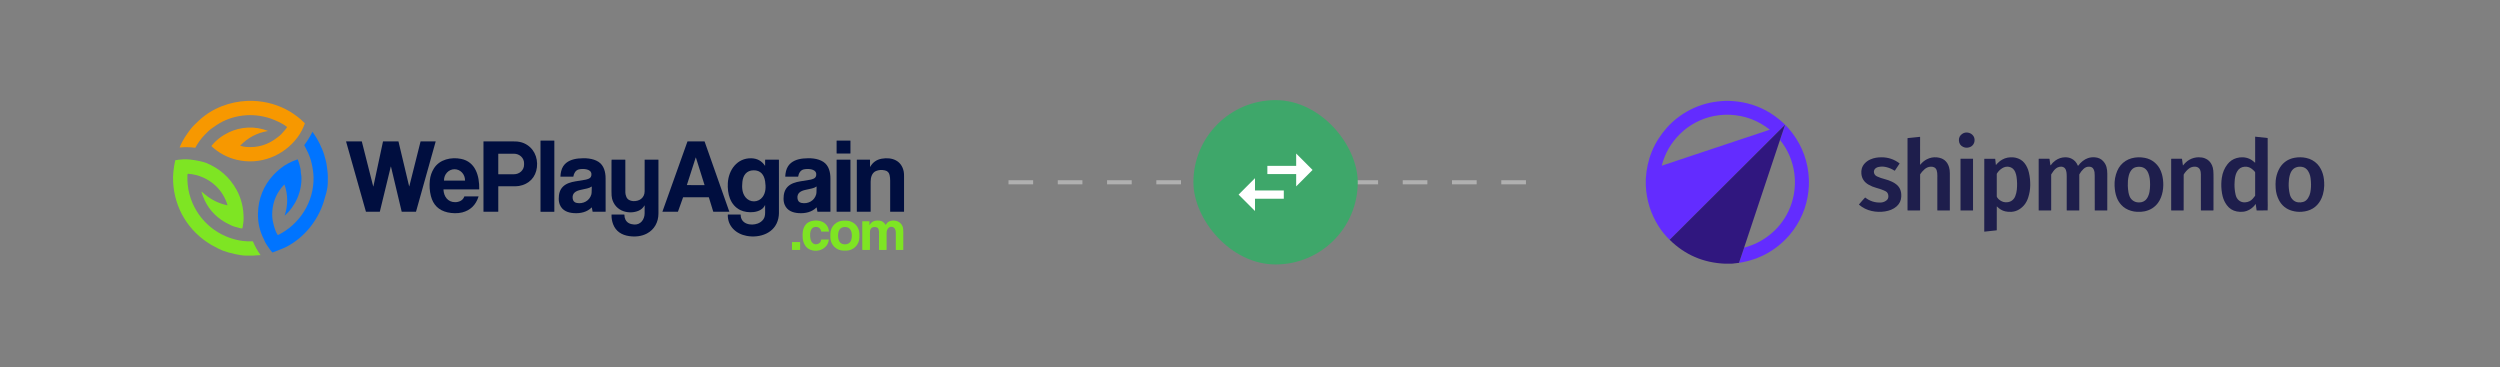 <svg width="347" height="51" viewBox="0 0 347 51" fill="none" xmlns="http://www.w3.org/2000/svg">
<rect x="0" y="0" width="347" height="51" fill="#808080" stroke="none"/>
<g clip-path="url(#clip0_7596_32142)">
<path d="M35.108 14C36.974 14.068 38.701 14.571 40.289 15.508C40.431 15.591 40.586 15.694 40.754 15.815C41.1 16.063 41.468 16.312 41.765 16.593C41.941 16.758 42.115 16.923 42.287 17.086C42.296 17.095 42.302 17.106 42.305 17.118C42.308 17.13 42.307 17.143 42.303 17.154C42.048 17.87 41.71 18.509 41.287 19.073C39.345 21.664 36.064 22.938 32.887 22.186C31.548 21.869 30.376 21.244 29.371 20.31C29.361 20.3 29.355 20.288 29.354 20.274C29.353 20.26 29.358 20.247 29.366 20.236C30.005 19.438 30.817 18.825 31.765 18.369C33.428 17.569 35.435 17.473 37.174 18.166C37.176 18.167 37.178 18.169 37.179 18.171C37.18 18.173 37.181 18.175 37.18 18.177C37.18 18.18 37.179 18.182 37.178 18.184C37.176 18.185 37.174 18.186 37.172 18.187C35.68 18.436 34.411 19.105 33.364 20.195C33.361 20.198 33.358 20.203 33.357 20.207C33.356 20.212 33.356 20.217 33.357 20.222C33.358 20.227 33.361 20.231 33.364 20.235C33.368 20.238 33.372 20.241 33.377 20.242C33.633 20.321 33.884 20.372 34.129 20.394C35.773 20.54 37.242 20.086 38.511 19.07C38.692 18.925 38.886 18.801 39.041 18.625C39.417 18.2 39.608 17.984 39.613 17.977C39.709 17.861 39.785 17.753 39.842 17.654C39.845 17.648 39.847 17.64 39.845 17.633C39.844 17.626 39.84 17.62 39.834 17.616C39.472 17.333 39.073 17.094 38.638 16.899C38.363 16.775 37.917 16.569 37.544 16.445C36.278 16.023 34.995 15.888 33.696 16.041C32.424 16.19 31.142 16.633 30.061 17.36C29.691 17.608 29.428 17.79 29.273 17.905C29.077 18.05 28.789 18.321 28.407 18.718C27.895 19.251 27.466 19.84 27.123 20.484C27.118 20.492 27.112 20.499 27.104 20.503C27.095 20.508 27.086 20.509 27.077 20.508C26.393 20.419 25.688 20.406 24.961 20.47C24.957 20.47 24.953 20.47 24.95 20.468C24.946 20.466 24.943 20.464 24.941 20.461C24.939 20.458 24.937 20.454 24.937 20.45C24.936 20.447 24.937 20.443 24.938 20.439C25.132 19.956 25.374 19.493 25.663 19.048C25.928 18.642 26.177 18.285 26.411 17.978C26.757 17.525 27.21 17.099 27.65 16.694C29.479 15.009 31.884 14.1 34.375 14H35.108Z" fill="#F79800"/>
<path d="M39.527 29.919C39.525 29.92 39.523 29.921 39.521 29.921C39.519 29.922 39.517 29.921 39.516 29.92C39.514 29.919 39.513 29.917 39.512 29.915C39.512 29.914 39.511 29.912 39.512 29.91C39.975 28.533 39.989 27.024 39.493 25.648C39.491 25.643 39.488 25.638 39.483 25.634C39.479 25.63 39.473 25.627 39.467 25.626C39.461 25.624 39.455 25.625 39.449 25.627C39.443 25.628 39.438 25.632 39.434 25.636C38.449 26.662 37.903 27.889 37.798 29.318C37.76 29.836 37.786 30.309 37.876 30.739C37.976 31.213 38.094 31.635 38.232 32.003C38.311 32.216 38.416 32.417 38.546 32.607C38.551 32.615 38.56 32.621 38.569 32.623C38.578 32.626 38.589 32.625 38.597 32.62C41.63 31.119 43.588 27.985 43.52 24.616C43.509 24.054 43.421 23.405 43.255 22.667C43.108 22.011 42.859 21.388 42.581 20.844C42.365 20.421 42.251 20.197 42.24 20.174C42.236 20.167 42.235 20.159 42.235 20.151C42.236 20.142 42.239 20.134 42.244 20.128C42.67 19.549 43.045 18.941 43.368 18.305C43.368 18.304 43.369 18.303 43.37 18.302C43.372 18.301 43.373 18.301 43.374 18.301C43.376 18.301 43.377 18.301 43.379 18.302C43.38 18.302 43.382 18.303 43.383 18.305C43.767 18.843 44.089 19.374 44.348 19.898C44.384 19.971 44.502 20.233 44.703 20.686C44.813 20.932 44.911 21.202 44.999 21.495C45.166 22.052 45.318 22.604 45.379 23.165C45.404 23.399 45.426 23.578 45.444 23.702C45.518 24.204 45.508 24.736 45.502 25.238C45.496 25.724 45.428 26.225 45.297 26.741C45.215 27.069 45.094 27.486 44.935 27.993C44.114 30.613 42.252 32.943 39.801 34.237C39.629 34.328 39.381 34.438 39.057 34.567C38.505 34.786 38.105 34.943 37.857 35.036C37.844 35.042 37.829 35.043 37.814 35.039C37.8 35.035 37.787 35.027 37.777 35.016C37.543 34.746 37.322 34.446 37.112 34.116C36.971 33.893 36.812 33.675 36.724 33.437C36.694 33.357 36.652 33.262 36.596 33.151C36.04 32.056 35.777 30.878 35.807 29.617C35.856 27.562 36.57 25.785 37.947 24.287C38.205 24.005 38.532 23.705 38.927 23.386C39.641 22.81 40.443 22.408 41.303 22.122C41.309 22.12 41.316 22.12 41.322 22.123C41.327 22.125 41.332 22.13 41.334 22.136C41.49 22.546 41.614 22.966 41.705 23.398C41.733 23.531 41.752 23.735 41.763 24.01C41.763 24.028 41.766 24.046 41.77 24.064C41.809 24.224 41.83 24.362 41.835 24.478C41.928 26.545 41.06 28.549 39.527 29.919Z" fill="#0074FF"/>
<path d="M76.92 19.518H75.045C75.032 19.518 75.022 19.529 75.022 19.541V29.371C75.022 29.384 75.032 29.394 75.045 29.394H76.92C76.933 29.394 76.943 29.384 76.943 29.371V19.541C76.943 19.529 76.933 19.518 76.92 19.518Z" fill="#000E3F"/>
<path d="M118.015 19.516H116.148C116.133 19.516 116.121 19.528 116.121 19.543V21.281C116.121 21.296 116.133 21.309 116.148 21.309H118.015C118.03 21.309 118.043 21.296 118.043 21.281V19.543C118.043 19.528 118.03 19.516 118.015 19.516Z" fill="#000E3F"/>
<path d="M52.706 29.392H50.806C50.803 29.392 50.799 29.391 50.797 29.389C50.794 29.387 50.792 29.384 50.791 29.381L48.037 19.649C48.036 19.646 48.036 19.644 48.036 19.642C48.037 19.639 48.038 19.637 48.039 19.635C48.041 19.633 48.043 19.632 48.045 19.631C48.047 19.63 48.049 19.629 48.052 19.629H50.207C50.21 19.629 50.213 19.63 50.216 19.632C50.219 19.634 50.221 19.637 50.221 19.641L51.799 25.863C51.8 25.866 51.802 25.869 51.804 25.872C51.807 25.874 51.811 25.875 51.814 25.875C51.818 25.875 51.822 25.874 51.824 25.871C51.827 25.869 51.829 25.866 51.829 25.862L53.16 19.641C53.16 19.638 53.162 19.634 53.165 19.632C53.167 19.63 53.171 19.629 53.174 19.629H55.294C55.297 19.629 55.301 19.63 55.304 19.632C55.306 19.634 55.308 19.637 55.309 19.641L56.785 25.846C56.786 25.849 56.788 25.852 56.791 25.855C56.794 25.857 56.797 25.858 56.8 25.858C56.804 25.858 56.807 25.857 56.81 25.855C56.812 25.852 56.814 25.849 56.815 25.846L58.373 19.64C58.374 19.637 58.376 19.634 58.379 19.632C58.382 19.63 58.385 19.629 58.388 19.629H60.455C60.458 19.629 60.46 19.629 60.462 19.63C60.464 19.631 60.466 19.633 60.468 19.635C60.469 19.637 60.47 19.639 60.47 19.641C60.471 19.643 60.471 19.646 60.47 19.648L57.743 29.381C57.742 29.384 57.74 29.387 57.738 29.389C57.735 29.391 57.732 29.392 57.728 29.392H55.77C55.767 29.392 55.764 29.391 55.761 29.389C55.758 29.387 55.756 29.384 55.755 29.381L54.269 23.133C54.268 23.129 54.266 23.126 54.263 23.124C54.26 23.122 54.257 23.121 54.254 23.121C54.25 23.121 54.247 23.122 54.244 23.124C54.242 23.126 54.24 23.129 54.239 23.133L52.72 29.381C52.72 29.384 52.718 29.387 52.715 29.389C52.712 29.391 52.709 29.392 52.706 29.392Z" fill="#000E3F"/>
<path d="M67.106 29.368V19.647C67.106 19.642 67.108 19.638 67.111 19.635C67.114 19.632 67.118 19.63 67.123 19.63C68.785 19.628 70.245 19.628 71.501 19.631C71.891 19.632 72.368 19.72 72.734 19.883C74.059 20.47 74.69 21.811 74.524 23.224C74.361 24.612 73.426 25.572 72.051 25.811C71.863 25.843 71.59 25.859 71.231 25.858C70.716 25.857 70.035 25.856 69.189 25.856C69.182 25.856 69.175 25.859 69.169 25.864C69.164 25.87 69.161 25.877 69.161 25.884V29.364C69.161 29.371 69.158 29.379 69.153 29.384C69.147 29.389 69.14 29.392 69.132 29.392H67.131C67.124 29.392 67.118 29.39 67.114 29.385C67.109 29.381 67.106 29.375 67.106 29.368ZM69.16 21.366V24.156C69.16 24.164 69.163 24.171 69.169 24.177C69.174 24.182 69.182 24.185 69.189 24.185H71.347C71.716 24.185 72.07 24.047 72.332 23.801C72.593 23.555 72.74 23.221 72.74 22.873V22.648C72.74 22.3 72.593 21.967 72.332 21.721C72.07 21.475 71.716 21.337 71.347 21.337H69.189C69.182 21.337 69.174 21.34 69.169 21.345C69.163 21.351 69.16 21.358 69.16 21.366Z" fill="#000E3F"/>
<path d="M95.434 19.629H97.783C97.786 19.629 97.79 19.63 97.792 19.632C97.795 19.634 97.797 19.636 97.798 19.64L101.227 29.371C101.228 29.373 101.228 29.376 101.228 29.378C101.228 29.381 101.227 29.384 101.225 29.386C101.223 29.388 101.221 29.39 101.219 29.391C101.217 29.392 101.214 29.392 101.211 29.392H99.014C99.011 29.392 99.008 29.391 99.005 29.389C99.002 29.387 99 29.384 98.999 29.381L98.391 27.396C98.39 27.393 98.388 27.39 98.385 27.388C98.383 27.386 98.379 27.385 98.376 27.385H94.825C94.821 27.385 94.818 27.386 94.815 27.388C94.812 27.39 94.81 27.393 94.809 27.396L94.1 29.381C94.099 29.385 94.097 29.387 94.094 29.389C94.091 29.391 94.088 29.392 94.085 29.392H91.961C91.958 29.392 91.956 29.392 91.953 29.391C91.951 29.389 91.949 29.388 91.947 29.386C91.946 29.383 91.945 29.381 91.945 29.378C91.944 29.376 91.944 29.373 91.945 29.371L95.418 19.64C95.419 19.636 95.422 19.634 95.424 19.632C95.427 19.63 95.43 19.629 95.434 19.629ZM95.341 25.67C95.341 25.673 95.34 25.675 95.341 25.677C95.341 25.68 95.342 25.682 95.344 25.684C95.345 25.686 95.347 25.687 95.349 25.688C95.351 25.689 95.353 25.69 95.356 25.69L97.775 25.698C97.777 25.698 97.78 25.698 97.782 25.697C97.784 25.696 97.786 25.694 97.787 25.692C97.789 25.69 97.79 25.688 97.79 25.686C97.79 25.683 97.79 25.681 97.789 25.679L96.593 21.872C96.592 21.869 96.59 21.866 96.587 21.864C96.585 21.863 96.582 21.861 96.579 21.861C96.575 21.861 96.572 21.863 96.57 21.864C96.567 21.866 96.565 21.869 96.564 21.872L95.341 25.67Z" fill="#000E3F"/>
<path d="M66.4 27.258C66.403 27.258 66.406 27.259 66.409 27.261C66.412 27.262 66.415 27.264 66.416 27.267C66.418 27.269 66.42 27.272 66.42 27.275C66.421 27.278 66.421 27.282 66.42 27.285C66.046 28.458 65.29 29.191 64.153 29.485C63.528 29.647 62.729 29.616 62.122 29.477C60.891 29.196 60.119 28.437 59.806 27.201C59.632 26.517 59.583 25.8 59.658 25.052C59.72 24.432 59.913 23.868 60.237 23.359C61.028 22.116 62.627 21.779 63.985 22.049C66.03 22.455 66.552 24.457 66.518 26.252C66.518 26.261 66.514 26.269 66.508 26.276C66.502 26.282 66.494 26.285 66.485 26.285H61.593C61.587 26.285 61.582 26.286 61.577 26.288C61.572 26.29 61.568 26.294 61.564 26.297C61.56 26.301 61.557 26.306 61.556 26.311C61.554 26.316 61.553 26.322 61.553 26.327C61.606 27.277 62.145 28.055 63.163 28.062C63.692 28.066 64.266 27.825 64.435 27.293C64.439 27.283 64.445 27.274 64.453 27.268C64.462 27.262 64.472 27.258 64.483 27.258H66.4ZM61.645 25.067H64.528C64.533 25.067 64.538 25.066 64.541 25.062C64.544 25.059 64.546 25.054 64.546 25.049V25.023C64.546 24.616 64.393 24.226 64.119 23.938C63.845 23.65 63.474 23.488 63.087 23.488C62.7 23.488 62.328 23.65 62.055 23.938C61.781 24.226 61.627 24.616 61.627 25.023V25.049C61.627 25.054 61.629 25.059 61.633 25.062C61.636 25.066 61.64 25.067 61.645 25.067Z" fill="#000E3F"/>
<path d="M82.149 28.802C82.149 28.799 82.148 28.797 82.146 28.795C82.144 28.793 82.142 28.792 82.14 28.791C82.138 28.791 82.135 28.79 82.133 28.791C82.13 28.791 82.128 28.793 82.126 28.794C81.48 29.438 80.589 29.64 79.675 29.584C78.832 29.534 78.056 29.247 77.709 28.423C77.605 28.176 77.553 27.896 77.554 27.583C77.554 26.952 77.68 26.359 78.141 25.903C78.586 25.462 79.247 25.276 79.87 25.172C80.344 25.091 80.806 25.016 81.256 24.944C81.376 24.925 81.525 24.88 81.704 24.809C81.981 24.699 82.11 24.48 82.091 24.15C82.046 23.385 80.817 23.388 80.319 23.519C79.888 23.633 79.642 24.079 79.585 24.491C79.584 24.5 79.58 24.507 79.573 24.513C79.567 24.519 79.558 24.522 79.55 24.522L77.818 24.522C77.814 24.522 77.81 24.521 77.806 24.52C77.802 24.518 77.799 24.516 77.796 24.513C77.793 24.51 77.791 24.506 77.79 24.503C77.788 24.499 77.787 24.495 77.788 24.491C77.813 23.994 77.914 23.474 78.178 23.069C78.64 22.362 79.473 22.078 80.283 22C81.211 21.909 82.291 21.956 83.076 22.466C83.838 22.963 84.055 23.9 84.057 24.751C84.062 26.073 84.063 27.608 84.061 29.359C84.061 29.367 84.058 29.376 84.052 29.382C84.046 29.388 84.038 29.391 84.029 29.391L82.276 29.392C82.27 29.392 82.264 29.39 82.26 29.386C82.255 29.382 82.252 29.377 82.251 29.371L82.149 28.802ZM82.119 25.894C81.938 26.016 81.734 26.103 81.509 26.154C81.344 26.192 81.039 26.259 80.592 26.356C79.949 26.495 79.407 26.783 79.483 27.52C79.521 27.887 79.71 28.103 80.05 28.169C80.938 28.34 81.822 27.883 82.079 26.989C82.112 26.873 82.128 26.693 82.127 26.448C82.127 26.335 82.131 26.154 82.138 25.905C82.139 25.902 82.138 25.9 82.137 25.898C82.136 25.896 82.134 25.894 82.132 25.893C82.13 25.892 82.128 25.892 82.126 25.892C82.123 25.892 82.121 25.892 82.119 25.894Z" fill="#000E3F"/>
<path d="M106.17 22.994C106.172 22.996 106.175 22.998 106.178 22.999C106.181 23 106.184 23 106.187 22.999C106.19 22.998 106.193 22.997 106.195 22.994C106.197 22.991 106.198 22.988 106.198 22.985V22.194C106.198 22.186 106.201 22.178 106.207 22.172C106.213 22.167 106.221 22.163 106.229 22.163H108.08C108.089 22.163 108.099 22.167 108.105 22.174C108.112 22.181 108.116 22.19 108.116 22.2C108.117 22.472 108.118 24.936 108.117 29.593C108.116 29.815 108.088 30.057 108.032 30.319C107.596 32.352 105.487 33.08 103.647 32.743C102.168 32.472 100.98 31.398 101.02 29.812C101.02 29.804 101.023 29.796 101.029 29.791C101.035 29.785 101.042 29.782 101.05 29.782H102.777C102.781 29.782 102.785 29.783 102.788 29.784C102.792 29.786 102.795 29.788 102.798 29.791C102.8 29.794 102.803 29.797 102.804 29.8C102.805 29.804 102.806 29.808 102.806 29.811C102.802 31.088 104.205 31.387 105.178 31.023C105.494 30.905 105.749 30.716 105.944 30.459C106.143 30.196 106.199 29.869 106.2 29.491C106.202 29.059 106.201 28.724 106.197 28.485C106.197 28.483 106.196 28.481 106.195 28.479C106.194 28.477 106.191 28.475 106.189 28.475C106.187 28.474 106.184 28.475 106.182 28.476C106.18 28.477 106.179 28.479 106.178 28.481C105.649 29.634 103.726 29.634 102.764 29.165C101.332 28.468 100.941 26.868 101.023 25.399C101.124 23.595 102.313 21.929 104.269 21.969C105.089 21.986 105.723 22.328 106.17 22.994ZM104.591 23.638C103.618 23.657 103.141 24.318 103.044 25.23C102.96 26.02 102.995 26.777 103.472 27.378C103.765 27.747 104.2 27.958 104.674 27.949C105.149 27.94 105.575 27.712 105.854 27.332C106.307 26.714 106.313 25.956 106.198 25.169C106.066 24.262 105.564 23.62 104.591 23.638Z" fill="#000E3F"/>
<path d="M113.33 28.795C112.684 29.438 111.792 29.64 110.878 29.584C110.035 29.533 109.26 29.246 108.913 28.422C108.809 28.175 108.757 27.895 108.758 27.582C108.759 26.951 108.885 26.358 109.345 25.902C109.791 25.461 110.452 25.276 111.075 25.171C111.549 25.091 112.011 25.016 112.461 24.944C112.581 24.925 112.731 24.88 112.909 24.809C113.186 24.7 113.315 24.48 113.296 24.151C113.252 23.386 112.022 23.389 111.524 23.52C111.093 23.633 110.848 24.079 110.79 24.491C110.789 24.499 110.785 24.507 110.778 24.513C110.772 24.518 110.764 24.521 110.755 24.521H109.023C109.019 24.521 109.015 24.521 109.011 24.519C109.007 24.517 109.004 24.515 109.001 24.512C108.998 24.509 108.996 24.506 108.995 24.502C108.993 24.498 108.993 24.494 108.993 24.49C109.018 23.993 109.119 23.473 109.384 23.069C109.846 22.362 110.679 22.078 111.489 22C112.417 21.91 113.497 21.956 114.282 22.468C115.044 22.964 115.26 23.901 115.263 24.753C115.267 26.074 115.267 27.61 115.265 29.36C115.265 29.369 115.262 29.377 115.256 29.383C115.249 29.389 115.241 29.392 115.233 29.392H113.479C113.474 29.392 113.468 29.39 113.463 29.387C113.459 29.383 113.456 29.378 113.455 29.372L113.353 28.803C113.352 28.8 113.351 28.798 113.35 28.796C113.348 28.794 113.346 28.793 113.344 28.792C113.341 28.791 113.339 28.791 113.336 28.792C113.334 28.792 113.332 28.793 113.33 28.795ZM113.324 25.892C113.143 26.015 112.939 26.102 112.714 26.153C112.549 26.191 112.244 26.258 111.797 26.355C111.153 26.495 110.612 26.784 110.688 27.521C110.726 27.888 110.915 28.104 111.255 28.169C112.144 28.341 113.028 27.883 113.284 26.988C113.317 26.873 113.334 26.692 113.333 26.448C113.333 26.334 113.337 26.153 113.344 25.903C113.344 25.901 113.343 25.899 113.342 25.897C113.341 25.895 113.339 25.893 113.337 25.892C113.335 25.891 113.333 25.89 113.331 25.89C113.328 25.89 113.326 25.891 113.324 25.892Z" fill="#000E3F"/>
<path d="M120.783 23.152C121.145 22.525 121.68 22.149 122.387 22.026C123.822 21.776 125.146 22.286 125.441 23.834C125.474 24.007 125.487 24.255 125.481 24.578C125.481 24.605 125.48 26.204 125.481 29.376C125.481 29.38 125.479 29.384 125.476 29.388C125.473 29.391 125.469 29.392 125.465 29.392H123.583C123.575 29.392 123.568 29.389 123.563 29.384C123.558 29.379 123.555 29.372 123.555 29.364C123.555 29.129 123.555 27.696 123.555 25.064C123.555 24.797 123.53 24.547 123.479 24.312C123.401 23.951 123.183 23.73 122.825 23.65C122.373 23.549 121.96 23.579 121.585 23.739C121.029 23.976 120.846 24.621 120.846 25.202C120.846 27.104 120.846 28.491 120.846 29.363C120.846 29.37 120.843 29.378 120.838 29.384C120.832 29.389 120.824 29.392 120.816 29.392H118.955C118.947 29.392 118.94 29.389 118.934 29.384C118.929 29.378 118.926 29.371 118.926 29.363V22.193C118.926 22.185 118.929 22.177 118.934 22.172C118.94 22.166 118.947 22.163 118.955 22.163H120.726C120.734 22.163 120.743 22.166 120.749 22.172C120.755 22.178 120.758 22.186 120.758 22.195V23.146C120.758 23.148 120.759 23.151 120.761 23.153C120.763 23.156 120.765 23.157 120.768 23.158C120.771 23.159 120.774 23.159 120.777 23.157C120.779 23.156 120.782 23.154 120.783 23.152Z" fill="#000E3F"/>
<path d="M27.995 26.602C28.221 26.798 28.367 26.923 28.432 26.977C29.35 27.74 30.383 28.244 31.53 28.489C31.541 28.491 31.547 28.492 31.55 28.49C31.558 28.486 31.565 28.48 31.569 28.471C31.573 28.463 31.573 28.453 31.57 28.445C30.94 26.376 29.359 24.888 27.259 24.304C27.049 24.246 26.808 24.229 26.61 24.172C26.589 24.166 26.567 24.164 26.545 24.165C26.463 24.17 26.334 24.154 26.157 24.117C26.143 24.113 26.128 24.113 26.114 24.116C26.099 24.119 26.085 24.125 26.073 24.133C26.061 24.141 26.05 24.152 26.043 24.164C26.035 24.176 26.029 24.19 26.026 24.205C26.018 24.251 26.013 24.326 26.01 24.429C25.966 26.179 26.387 27.788 27.273 29.257C28.649 31.539 30.997 33.075 33.64 33.437C34.128 33.504 34.547 33.509 35.066 33.501C35.076 33.501 35.086 33.504 35.095 33.509C35.104 33.515 35.111 33.523 35.115 33.533C35.39 34.187 35.737 34.806 36.155 35.39C36.156 35.391 36.157 35.393 36.157 35.395C36.158 35.397 36.157 35.399 36.157 35.401C36.156 35.402 36.154 35.404 36.153 35.405C36.151 35.406 36.15 35.407 36.148 35.407C35.454 35.478 34.774 35.503 34.106 35.48C33.598 35.463 33.202 35.384 32.634 35.268C31.955 35.129 31.402 34.97 30.812 34.743C30.454 34.604 30.15 34.411 29.807 34.242C29.623 34.151 29.46 34.064 29.318 33.98C26.168 32.117 24.231 28.935 24.032 25.276C24.004 24.75 24.017 24.252 24.071 23.783C24.134 23.236 24.214 22.745 24.31 22.308C24.314 22.287 24.325 22.268 24.34 22.253C24.356 22.239 24.375 22.229 24.396 22.226C25.043 22.122 25.776 22.067 26.463 22.153C27.075 22.23 27.39 22.285 27.951 22.417C28.224 22.482 28.437 22.544 28.588 22.605C30.467 23.365 31.884 24.614 32.839 26.354C33.496 27.552 33.821 28.885 33.812 30.352C33.809 30.797 33.721 31.299 33.65 31.687C33.649 31.693 33.646 31.698 33.642 31.701C33.638 31.704 33.632 31.706 33.627 31.706C33.493 31.705 33.359 31.685 33.223 31.645C32.84 31.534 32.449 31.455 32.083 31.28C31.582 31.04 31.162 30.825 30.706 30.508C29.36 29.573 28.446 28.278 27.963 26.622C27.962 26.619 27.963 26.614 27.964 26.61C27.966 26.606 27.968 26.603 27.972 26.601C27.976 26.599 27.98 26.598 27.984 26.598C27.988 26.598 27.992 26.599 27.995 26.602Z" fill="#7EE523"/>
<path d="M89.47 28.515C89.469 28.514 89.468 28.513 89.467 28.512C89.466 28.512 89.465 28.511 89.463 28.511C89.462 28.511 89.461 28.512 89.46 28.512C89.459 28.513 89.458 28.514 89.457 28.515C89.261 28.86 88.977 29.109 88.605 29.263C87.982 29.522 87.23 29.539 86.588 29.331C85.755 29.06 85.168 28.419 84.952 27.565C84.897 27.345 84.871 27.011 84.874 26.562C84.878 26.082 84.879 24.711 84.877 22.45C84.877 22.339 84.88 22.252 84.888 22.188C84.889 22.181 84.892 22.175 84.897 22.17C84.902 22.166 84.909 22.163 84.916 22.163H86.76C86.769 22.163 86.778 22.167 86.785 22.174C86.792 22.181 86.796 22.19 86.796 22.2C86.798 22.527 86.799 24.038 86.799 26.731C86.8 26.901 86.847 27.103 86.941 27.335C87.244 28.084 88.441 28.037 88.974 27.616C89.304 27.357 89.471 27.003 89.475 26.556C89.477 26.307 89.477 24.848 89.477 22.178C89.477 22.174 89.479 22.17 89.481 22.167C89.484 22.165 89.488 22.163 89.492 22.163H91.36C91.368 22.163 91.377 22.166 91.383 22.172C91.389 22.179 91.392 22.187 91.392 22.196C91.393 23.483 91.393 25.961 91.393 29.631C91.392 30.831 90.831 31.864 89.795 32.412C89.042 32.81 88.173 32.894 87.328 32.771C86.286 32.621 85.481 32.11 85.105 31.134C84.938 30.699 84.863 30.253 84.881 29.799C84.882 29.794 84.883 29.79 84.887 29.787C84.89 29.784 84.894 29.782 84.899 29.782H86.629C86.634 29.782 86.64 29.783 86.645 29.785C86.65 29.787 86.654 29.79 86.658 29.794C86.662 29.798 86.665 29.802 86.666 29.807C86.668 29.812 86.669 29.818 86.669 29.823C86.665 30.059 86.712 30.277 86.809 30.476C87.045 30.958 87.496 31.125 88.018 31.163C88.922 31.227 89.462 30.454 89.474 29.63C89.477 29.368 89.477 29.001 89.474 28.528C89.474 28.526 89.474 28.524 89.474 28.522C89.473 28.521 89.473 28.52 89.472 28.519C89.472 28.518 89.471 28.516 89.47 28.515Z" fill="#000E3F"/>
<path d="M118.021 22.163H116.143C116.131 22.163 116.121 22.173 116.121 22.185V29.372C116.121 29.384 116.131 29.393 116.143 29.393H118.021C118.033 29.393 118.043 29.384 118.043 29.372V22.185C118.043 22.173 118.033 22.163 118.021 22.163Z" fill="#000E3F"/>
<path d="M115.02 33.247C115.024 33.247 115.028 33.248 115.032 33.25C115.036 33.252 115.039 33.254 115.042 33.257C115.045 33.26 115.047 33.264 115.048 33.268C115.049 33.272 115.049 33.276 115.049 33.28C114.972 33.815 114.708 34.226 114.256 34.514C113.68 34.882 112.848 34.901 112.261 34.56C111.717 34.244 111.443 33.591 111.409 32.968C111.375 32.364 111.409 31.8 111.743 31.293C112.125 30.713 112.891 30.555 113.533 30.625C114.381 30.718 114.989 31.261 115.056 32.124C115.056 32.128 115.055 32.131 115.054 32.134C115.053 32.137 115.052 32.14 115.049 32.142C115.047 32.145 115.044 32.147 115.041 32.148C115.038 32.15 115.035 32.15 115.031 32.15H114.023C114.014 32.15 114.006 32.147 113.999 32.141C113.992 32.136 113.987 32.128 113.986 32.119C113.914 31.696 113.588 31.466 113.168 31.5C112.379 31.564 112.385 32.6 112.496 33.165C112.589 33.636 112.948 34.032 113.469 33.874C113.767 33.784 113.937 33.583 113.98 33.271C113.981 33.265 113.985 33.259 113.99 33.254C113.995 33.25 114.001 33.247 114.008 33.247H115.02Z" fill="#7EE523"/>
<path d="M119.282 32.952C119.282 33.193 119.234 33.432 119.141 33.655C119.048 33.878 118.912 34.08 118.742 34.25C118.571 34.421 118.368 34.556 118.145 34.648C117.921 34.74 117.682 34.787 117.441 34.786L117.089 34.786C116.847 34.785 116.608 34.737 116.385 34.645C116.163 34.552 115.96 34.416 115.79 34.245C115.62 34.074 115.485 33.871 115.393 33.648C115.301 33.425 115.253 33.186 115.254 32.945L115.255 32.462C115.255 32.221 115.303 31.982 115.396 31.759C115.489 31.536 115.624 31.334 115.795 31.163C115.966 30.993 116.169 30.858 116.392 30.766C116.615 30.674 116.854 30.627 117.096 30.627L117.448 30.628C117.69 30.628 117.929 30.676 118.151 30.769C118.374 30.862 118.577 30.997 118.747 31.168C118.917 31.339 119.052 31.542 119.144 31.765C119.236 31.988 119.283 32.227 119.283 32.469L119.282 32.952ZM116.325 32.71C116.324 33.345 116.54 33.911 117.278 33.912C118.017 33.913 118.234 33.347 118.235 32.712C118.236 32.077 118.02 31.511 117.281 31.51C116.543 31.509 116.325 32.075 116.325 32.71Z" fill="#7EE523"/>
<path d="M120.68 31.215C120.68 31.218 120.681 31.222 120.683 31.224C120.685 31.227 120.688 31.229 120.691 31.229C120.694 31.23 120.697 31.23 120.7 31.229C120.703 31.228 120.705 31.226 120.707 31.223C120.949 30.801 121.303 30.615 121.787 30.611C122.168 30.608 122.47 30.669 122.718 30.95C122.818 31.062 122.884 31.144 122.917 31.195C122.919 31.199 122.922 31.201 122.925 31.203C122.928 31.206 122.932 31.207 122.935 31.207C122.939 31.208 122.943 31.207 122.947 31.206C122.95 31.205 122.954 31.203 122.957 31.2C122.957 31.2 122.985 31.154 123.041 31.064C123.198 30.805 123.505 30.657 123.81 30.623C124.49 30.547 125.097 30.86 125.315 31.526C125.358 31.657 125.379 31.906 125.378 32.272C125.375 33.804 125.374 34.601 125.375 34.663C125.375 34.666 125.374 34.67 125.373 34.673C125.372 34.676 125.37 34.679 125.367 34.682C125.365 34.684 125.362 34.686 125.358 34.688C125.355 34.689 125.352 34.69 125.348 34.69H124.362C124.356 34.69 124.35 34.688 124.346 34.683C124.342 34.679 124.339 34.673 124.339 34.667C124.34 34.236 124.34 33.433 124.339 32.257C124.339 31.913 124.173 31.534 123.793 31.484C123.329 31.421 123.064 31.887 123.061 32.307C123.057 32.868 123.056 33.654 123.059 34.663C123.059 34.67 123.056 34.677 123.052 34.682C123.047 34.687 123.04 34.69 123.033 34.69H122.021C122.016 34.69 122.011 34.688 122.008 34.684C122.004 34.681 122.002 34.676 122.002 34.672C122.001 33.88 122.002 33.079 122.006 32.27C122.007 32.012 121.977 31.627 121.647 31.544C121.409 31.485 121.112 31.492 120.935 31.671C120.78 31.829 120.748 32.049 120.749 32.291C120.75 33.556 120.749 34.347 120.746 34.665C120.746 34.672 120.743 34.678 120.739 34.683C120.734 34.687 120.728 34.69 120.721 34.69H119.714C119.707 34.69 119.699 34.687 119.694 34.681C119.689 34.676 119.686 34.668 119.686 34.661V30.737C119.686 30.731 119.688 30.726 119.692 30.722C119.696 30.718 119.701 30.715 119.706 30.715H120.653C120.66 30.715 120.667 30.718 120.672 30.723C120.677 30.728 120.68 30.735 120.68 30.742V31.215Z" fill="#7EE523"/>
<path d="M111.028 33.599L109.963 33.597C109.945 33.597 109.93 33.612 109.93 33.631L109.928 34.655C109.928 34.674 109.943 34.689 109.961 34.689L111.026 34.691C111.045 34.691 111.06 34.676 111.06 34.657L111.062 33.633C111.062 33.614 111.047 33.599 111.028 33.599Z" fill="#7EE523"/>
</g>
<path d="M139.98 25.3H214.406" stroke="#B0B0B0" stroke-width="0.57" stroke-dasharray="3.42 3.42"/>
<rect x="165.645" y="13.894" width="22.812" height="22.812" rx="11.406" fill="#3EA76A"/>
<path d="M174.194 24.73L171.918 27.011L174.194 29.292V27.581H178.191V26.441H174.194V24.73ZM182.184 23.589L179.908 21.308V23.019H175.91V24.159H179.908V25.87L182.184 23.589Z" fill="white"/>
<path d="M239.522 14H239.986C240.366 14.014 240.745 14.043 241.123 14.089C243.03 14.317 244.764 14.985 246.324 16.093C247.276 16.769 248.092 17.558 248.773 18.461C250.205 20.364 250.972 22.507 251.075 24.893C251.088 25.187 251.087 25.482 251.073 25.776C250.964 28.035 250.255 30.079 248.947 31.908C248.777 32.145 248.595 32.377 248.401 32.602C246.568 34.729 244.237 36.022 241.41 36.482C241.387 36.478 241.38 36.463 241.388 36.436C241.607 35.781 241.828 35.126 242.052 34.472C242.071 34.415 242.086 34.383 242.096 34.374C243.753 33.93 245.182 33.114 246.386 31.928C246.597 31.72 246.796 31.503 246.983 31.278C248.024 30.027 248.692 28.589 248.989 26.966C249.166 25.995 249.187 25.021 249.052 24.043C248.814 22.321 248.154 20.782 247.072 19.428C247.062 19.418 247.059 19.408 247.065 19.4C247.069 19.393 247.072 19.387 247.072 19.387C247.298 18.721 247.523 18.055 247.747 17.388C247.763 17.338 247.753 17.332 247.716 17.369C243.187 21.879 238.657 26.394 234.126 30.915C233.977 31.064 233.769 31.273 233.503 31.542C232.923 32.128 232.337 32.708 231.745 33.282C231.143 32.701 230.621 32.055 230.177 31.346C229.111 29.641 228.531 27.779 228.438 25.762V24.802C228.598 22.08 229.582 19.711 231.389 17.694C231.918 17.104 232.505 16.579 233.15 16.119C234.445 15.196 235.853 14.574 237.374 14.254C238.034 14.115 238.75 14.03 239.522 14ZM234.204 17.722C233.876 17.959 233.536 18.249 233.185 18.594C231.946 19.81 231.103 21.266 230.655 22.963C230.649 22.987 230.658 22.996 230.682 22.987L245.627 18.009C245.642 18.004 245.644 17.996 245.631 17.986C244.018 16.715 242.191 16.03 240.149 15.932C239.853 15.918 239.558 15.919 239.265 15.934C237.407 16.032 235.72 16.628 234.204 17.722Z" fill="#632CFF"/>
<path d="M247.072 19.426C247.054 19.438 247.043 19.454 247.04 19.474C247.036 19.497 247.034 19.51 247.033 19.513C245.387 24.45 243.742 29.387 242.097 34.324C242.096 34.326 242.093 34.333 242.086 34.344C242.08 34.355 242.083 34.365 242.096 34.373C242.086 34.381 242.071 34.413 242.051 34.47C241.828 35.124 241.607 35.779 241.388 36.434C241.38 36.461 241.387 36.476 241.41 36.48L240.379 36.6H239.428C236.424 36.475 233.863 35.368 231.745 33.28C232.337 32.706 232.923 32.126 233.503 31.54C233.769 31.271 233.977 31.062 234.126 30.913C238.657 26.392 243.187 21.877 247.716 17.367C247.753 17.33 247.763 17.336 247.747 17.386C247.523 18.053 247.298 18.719 247.072 19.385C247.072 19.385 247.069 19.391 247.065 19.398C247.059 19.406 247.062 19.416 247.072 19.426Z" fill="#30177F"/>
<path d="M272.341 18.592C272.589 18.417 272.862 18.356 273.16 18.41C273.402 18.453 273.606 18.556 273.774 18.719C273.96 18.901 274.059 19.123 274.07 19.387C274.081 19.658 274.009 19.894 273.855 20.096C273.691 20.31 273.458 20.441 273.156 20.488C272.924 20.524 272.697 20.491 272.476 20.386C272.123 20.22 271.931 19.935 271.898 19.531C271.882 19.33 271.913 19.149 271.991 18.988C272.064 18.838 272.18 18.706 272.341 18.592Z" fill="#1E1E4C"/>
<path fill-rule="evenodd" clip-rule="evenodd" d="M313.064 28.341C312.857 28.64 312.588 28.887 312.257 29.082C311.972 29.25 311.67 29.352 311.352 29.389C311.067 29.423 310.774 29.41 310.47 29.352C309.89 29.24 309.423 28.942 309.069 28.457C308.808 28.1 308.619 27.693 308.501 27.237C308.437 26.989 308.388 26.699 308.352 26.367C308.292 25.803 308.304 25.239 308.388 24.674C308.496 23.952 308.76 23.324 309.179 22.79C309.509 22.37 309.928 22.086 310.436 21.939C310.721 21.856 311.013 21.821 311.311 21.833C311.943 21.859 312.497 22.103 312.973 22.564C313.002 22.592 313.017 22.586 313.017 22.546L313.014 18.99C313.014 18.987 313.014 18.985 313.015 18.983L313.016 18.982L313.017 18.98L313.02 18.977C313.022 18.975 313.024 18.974 313.026 18.973L313.03 18.972L313.034 18.972L314.734 19.155C314.739 19.155 314.744 19.158 314.747 19.162C314.751 19.166 314.753 19.171 314.753 19.176C314.765 20.353 314.767 21.53 314.757 22.707C314.755 23.008 314.754 23.302 314.756 23.59C314.766 24.973 314.765 26.356 314.753 27.74C314.753 27.805 314.756 28.049 314.763 28.473C314.767 28.71 314.762 28.948 314.749 29.185C314.749 29.187 314.748 29.189 314.747 29.192C314.747 29.193 314.746 29.195 314.745 29.196C314.744 29.198 314.743 29.2 314.742 29.201C314.737 29.205 314.731 29.207 314.725 29.207L313.249 29.21C313.24 29.21 313.232 29.207 313.225 29.201C313.219 29.195 313.214 29.187 313.213 29.178L313.101 28.349C313.096 28.314 313.084 28.312 313.064 28.341ZM310.766 27.822C311.007 28.018 311.295 28.106 311.632 28.084C312.06 28.057 312.407 27.893 312.674 27.59C312.821 27.424 312.931 27.289 313.002 27.186C313.01 27.175 313.014 27.161 313.014 27.147V23.929C313.014 23.902 313.005 23.877 312.988 23.857C312.856 23.696 312.702 23.55 312.525 23.419C312.228 23.198 311.894 23.106 311.521 23.143C311.091 23.185 310.765 23.39 310.544 23.756C310.443 23.922 310.368 24.09 310.318 24.258C310.255 24.471 310.21 24.693 310.185 24.922C310.163 25.116 310.151 25.341 310.148 25.596C310.143 26.08 310.195 26.558 310.303 27.032C310.38 27.37 310.535 27.634 310.766 27.822Z" fill="#1E1E4C"/>
<path fill-rule="evenodd" clip-rule="evenodd" d="M266.553 22.841C266.521 22.882 266.505 22.876 266.505 22.825L266.51 19.024C266.51 19.02 266.509 19.016 266.507 19.012C266.506 19.01 266.506 19.009 266.504 19.007L266.503 19.005L266.5 19.002C266.497 18.999 266.493 18.997 266.49 18.996C266.486 18.995 266.481 18.994 266.477 18.995L264.792 19.167C264.784 19.168 264.778 19.171 264.773 19.177C264.768 19.182 264.765 19.189 264.765 19.196V29.172C264.765 29.177 264.766 29.182 264.768 29.186C264.77 29.191 264.773 29.195 264.777 29.199C264.78 29.203 264.785 29.206 264.789 29.207C264.791 29.208 264.793 29.209 264.795 29.209L264.797 29.21L264.799 29.21L264.8 29.21L264.802 29.21L264.803 29.21L264.804 29.21H266.471C266.481 29.21 266.491 29.206 266.499 29.199C266.506 29.192 266.51 29.182 266.51 29.172L266.513 24.222C266.513 24.207 266.517 24.193 266.524 24.182C266.67 23.952 266.868 23.726 267.118 23.502C267.357 23.289 267.622 23.168 267.913 23.141C268.115 23.121 268.292 23.146 268.441 23.214C268.625 23.299 268.749 23.444 268.813 23.648C268.879 23.86 268.909 24.113 268.905 24.407C268.903 24.554 268.901 24.63 268.901 24.634V29.175C268.901 29.177 268.902 29.18 268.902 29.182C268.903 29.184 268.903 29.186 268.904 29.188C268.906 29.193 268.909 29.197 268.912 29.2C268.915 29.203 268.919 29.206 268.923 29.208C268.928 29.21 268.932 29.21 268.937 29.21H270.608C270.612 29.21 270.616 29.21 270.619 29.208C270.623 29.207 270.626 29.205 270.629 29.202C270.631 29.2 270.633 29.197 270.634 29.195L270.635 29.192C270.637 29.189 270.638 29.185 270.638 29.181C270.638 27.472 270.638 25.764 270.639 24.057C270.639 23.726 270.601 23.436 270.524 23.187C270.272 22.372 269.709 21.924 268.835 21.841C268.352 21.795 267.897 21.881 267.468 22.098C267.11 22.28 266.805 22.527 266.553 22.841ZM266.481 29.163L266.48 29.159C266.48 29.162 266.482 29.164 266.485 29.164H266.486C266.489 29.164 266.491 29.162 266.491 29.159L266.489 29.163L266.486 29.164H266.485L266.481 29.163Z" fill="#1E1E4C"/>
<path d="M258.485 27.843C258.611 27.701 258.739 27.562 258.867 27.427C258.871 27.423 258.877 27.42 258.884 27.419C258.89 27.419 258.896 27.421 258.901 27.425C259.549 27.93 260.288 28.158 261.116 28.107C261.27 28.097 261.43 28.052 261.596 27.972C261.776 27.884 261.904 27.785 261.981 27.674C262.082 27.529 262.121 27.353 262.1 27.147C262.08 26.947 262.008 26.786 261.885 26.663C261.809 26.588 261.664 26.506 261.448 26.418C261.11 26.279 260.748 26.157 260.364 26.054C260.033 25.965 259.704 25.828 259.379 25.645C258.766 25.299 258.426 24.795 258.36 24.135C258.334 23.864 258.353 23.616 258.419 23.389C258.491 23.141 258.615 22.917 258.791 22.718C259.019 22.462 259.295 22.263 259.622 22.121C259.867 22.014 260.121 21.938 260.381 21.893C260.617 21.853 260.879 21.833 261.168 21.833C262.073 21.833 262.897 22.109 263.639 22.661C263.648 22.668 263.654 22.677 263.656 22.688C263.658 22.699 263.656 22.711 263.65 22.72L263.015 23.67C263.008 23.68 262.998 23.687 262.986 23.689C262.974 23.692 262.961 23.69 262.951 23.683C262.587 23.449 262.196 23.284 261.779 23.186C261.43 23.105 261.08 23.102 260.73 23.177C260.605 23.203 260.491 23.25 260.389 23.318C260.278 23.389 260.199 23.479 260.151 23.586C260.094 23.711 260.081 23.842 260.11 23.979C260.159 24.212 260.302 24.382 260.538 24.491C260.87 24.643 261.214 24.764 261.569 24.853C261.928 24.943 262.275 25.067 262.61 25.224C262.822 25.323 263.019 25.444 263.2 25.586C263.397 25.741 263.548 25.912 263.653 26.097C263.755 26.278 263.824 26.471 263.861 26.677C263.895 26.866 263.907 27.069 263.897 27.286C263.872 27.837 263.651 28.294 263.237 28.656C263.023 28.843 262.772 28.996 262.483 29.116C262.236 29.218 261.955 29.295 261.641 29.345C261.02 29.444 260.398 29.423 259.775 29.282C259.127 29.136 258.55 28.85 258.043 28.423C258.035 28.416 258.03 28.406 258.029 28.395C258.028 28.384 258.031 28.373 258.038 28.365C258.194 28.177 258.343 28.003 258.485 27.843Z" fill="#1E1E4C"/>
<path fill-rule="evenodd" clip-rule="evenodd" d="M277.151 31.938L277.154 28.684C277.154 28.648 277.166 28.643 277.19 28.669C277.516 29.01 277.892 29.232 278.318 29.335C278.595 29.402 278.888 29.425 279.196 29.403C279.59 29.376 279.951 29.259 280.278 29.053C280.859 28.688 281.265 28.162 281.496 27.475C281.689 26.904 281.789 26.32 281.796 25.722C281.8 25.419 281.788 25.125 281.76 24.841C281.733 24.555 281.682 24.253 281.608 23.935C281.493 23.444 281.292 23.013 281.003 22.643C280.848 22.445 280.669 22.286 280.466 22.167C280.149 21.981 279.807 21.873 279.439 21.842C279.165 21.819 278.902 21.832 278.648 21.88C278.384 21.93 278.133 22.023 277.895 22.161C277.587 22.34 277.309 22.579 277.06 22.879C277.039 22.904 277.027 22.901 277.024 22.868L276.937 22.064C276.936 22.057 276.933 22.051 276.928 22.047C276.923 22.042 276.917 22.039 276.91 22.039H275.44C275.434 22.039 275.428 22.042 275.424 22.046C275.42 22.05 275.418 22.056 275.418 22.061L275.415 32.128C275.415 32.131 275.416 32.135 275.417 32.138C275.418 32.141 275.421 32.144 275.423 32.146C275.426 32.149 275.429 32.151 275.432 32.152C275.436 32.153 275.439 32.153 275.443 32.153L277.122 31.97C277.13 31.969 277.137 31.965 277.143 31.959C277.148 31.953 277.151 31.946 277.151 31.938ZM278.703 28.06C278.242 28.137 277.822 28.01 277.445 27.681C277.356 27.603 277.268 27.497 277.182 27.363C277.162 27.332 277.151 27.297 277.151 27.26V24.159C277.151 24.133 277.158 24.107 277.172 24.085C277.37 23.773 277.615 23.527 277.908 23.346C278.208 23.161 278.521 23.097 278.847 23.154C279.048 23.189 279.222 23.269 279.369 23.395C279.521 23.524 279.636 23.686 279.715 23.88C279.806 24.101 279.867 24.329 279.9 24.564C279.983 25.151 279.995 25.74 279.936 26.33C279.906 26.639 279.834 26.937 279.72 27.225C279.63 27.455 279.495 27.643 279.316 27.791C279.147 27.931 278.943 28.02 278.703 28.06Z" fill="#1E1E4C"/>
<path d="M284.592 22.909C284.599 22.957 284.616 22.962 284.645 22.923C284.835 22.659 285.059 22.439 285.315 22.262C285.72 21.984 286.158 21.84 286.63 21.831C286.945 21.825 287.231 21.882 287.489 22.002C287.91 22.198 288.216 22.529 288.409 22.997C288.421 23.024 288.435 23.026 288.452 23.002C288.628 22.761 288.83 22.549 289.06 22.366C289.305 22.17 289.558 22.03 289.818 21.944C290.124 21.844 290.443 21.808 290.776 21.835C291.251 21.873 291.633 22.051 291.923 22.37C292.146 22.616 292.298 22.887 292.379 23.184C292.456 23.466 292.494 23.775 292.493 24.111C292.491 25.792 292.489 27.482 292.489 29.179C292.489 29.188 292.486 29.195 292.48 29.201C292.475 29.207 292.467 29.21 292.459 29.21H290.778C290.772 29.21 290.765 29.207 290.76 29.202C290.756 29.198 290.753 29.191 290.753 29.184C290.758 27.556 290.755 25.937 290.744 24.327C290.742 24.127 290.734 23.983 290.72 23.898C290.695 23.747 290.649 23.61 290.585 23.485C290.48 23.284 290.308 23.169 290.067 23.14C289.898 23.119 289.733 23.139 289.57 23.2C289.438 23.25 289.304 23.34 289.168 23.47C288.952 23.677 288.769 23.916 288.621 24.187C288.61 24.205 288.605 24.224 288.605 24.244V29.186C288.605 29.189 288.604 29.192 288.603 29.195L288.602 29.197L288.601 29.198L288.599 29.201L288.598 29.203L288.595 29.205L288.592 29.207L288.59 29.208C288.588 29.209 288.587 29.209 288.585 29.209L288.581 29.21H286.89C286.886 29.21 286.882 29.209 286.879 29.208C286.875 29.206 286.872 29.204 286.869 29.201C286.866 29.199 286.864 29.195 286.863 29.192C286.862 29.19 286.862 29.189 286.861 29.187C286.861 29.185 286.86 29.183 286.86 29.181V24.464C286.86 24.246 286.847 24.051 286.82 23.882C286.785 23.658 286.72 23.49 286.626 23.377C286.501 23.226 286.324 23.144 286.095 23.132C286.031 23.128 285.943 23.137 285.831 23.159C285.738 23.177 285.655 23.205 285.583 23.244C285.357 23.366 285.158 23.547 284.989 23.788C284.854 23.98 284.763 24.114 284.716 24.192C284.708 24.204 284.704 24.218 284.704 24.232V29.166C284.704 29.172 284.703 29.178 284.701 29.183C284.7 29.184 284.699 29.186 284.698 29.188C284.696 29.191 284.694 29.194 284.691 29.197C284.689 29.199 284.686 29.201 284.683 29.203C284.681 29.204 284.679 29.206 284.677 29.206C284.672 29.209 284.666 29.21 284.66 29.21H282.99C282.987 29.21 282.984 29.209 282.982 29.208C282.979 29.207 282.976 29.205 282.974 29.203C282.972 29.201 282.971 29.199 282.97 29.196C282.968 29.194 282.968 29.191 282.968 29.188V22.073C282.968 22.064 282.972 22.054 282.979 22.047C282.986 22.04 282.995 22.036 283.005 22.036H284.427C284.438 22.036 284.449 22.04 284.457 22.047C284.465 22.054 284.471 22.064 284.472 22.075L284.592 22.909Z" fill="#1E1E4C"/>
<path fill-rule="evenodd" clip-rule="evenodd" d="M293.823 27.459C293.963 27.816 294.162 28.137 294.419 28.421C294.608 28.63 294.813 28.8 295.035 28.932C295.514 29.215 296.041 29.372 296.614 29.401C297.006 29.422 297.362 29.397 297.684 29.329C298.462 29.163 299.079 28.772 299.535 28.154C299.701 27.929 299.84 27.671 299.952 27.38C300.15 26.861 300.254 26.305 300.264 25.712C300.272 25.173 300.21 24.663 300.077 24.181C299.991 23.87 299.88 23.599 299.744 23.366C299.553 23.039 299.308 22.753 299.008 22.508C298.645 22.211 298.219 22.013 297.731 21.916C297.082 21.786 296.456 21.805 295.852 21.974C295.557 22.057 295.288 22.175 295.046 22.329C294.515 22.665 294.124 23.128 293.874 23.717C293.595 24.376 293.471 25.07 293.504 25.798C293.518 26.102 293.547 26.383 293.592 26.639C293.641 26.919 293.718 27.193 293.823 27.459ZM296.723 28.088C296.462 28.067 296.223 27.974 296.007 27.806C295.816 27.657 295.676 27.47 295.587 27.244C295.519 27.073 295.469 26.896 295.436 26.715C295.381 26.41 295.349 26.102 295.341 25.793C295.334 25.521 295.339 25.283 295.356 25.079C295.375 24.849 295.414 24.614 295.473 24.374C295.547 24.069 295.678 23.802 295.865 23.574C296.064 23.33 296.344 23.192 296.703 23.158C297.425 23.091 297.918 23.381 298.182 24.026C298.282 24.271 298.35 24.533 298.387 24.813C298.415 25.033 298.43 25.301 298.432 25.618C298.434 25.968 298.406 26.311 298.348 26.647C298.312 26.851 298.247 27.055 298.154 27.26C298.039 27.512 297.891 27.706 297.711 27.844C297.565 27.955 297.407 28.027 297.235 28.062C297.077 28.093 296.906 28.102 296.723 28.088Z" fill="#1E1E4C"/>
<path d="M302.986 22.941C302.989 22.966 302.999 22.969 303.014 22.95C303.135 22.798 303.267 22.656 303.408 22.525C303.557 22.387 303.712 22.273 303.872 22.181C304.276 21.95 304.711 21.833 305.175 21.829C305.497 21.827 305.786 21.876 306.042 21.976C306.484 22.148 306.809 22.463 307.018 22.922C307.118 23.144 307.182 23.4 307.208 23.691C307.229 23.92 307.238 24.292 307.237 24.806C307.233 26.256 307.23 27.709 307.23 29.166C307.23 29.172 307.229 29.177 307.227 29.183C307.225 29.188 307.222 29.193 307.217 29.197C307.213 29.201 307.209 29.204 307.203 29.206C307.198 29.208 307.192 29.209 307.187 29.209H305.514C305.505 29.209 305.498 29.206 305.492 29.201C305.486 29.195 305.483 29.187 305.483 29.179C305.483 27.511 305.482 25.851 305.481 24.199C305.481 24.084 305.471 23.97 305.451 23.857C305.361 23.335 305.044 23.096 304.499 23.14C304.249 23.16 304.03 23.242 303.839 23.387C303.563 23.597 303.323 23.863 303.119 24.185C303.103 24.21 303.094 24.24 303.094 24.27L303.092 29.179C303.092 29.187 303.088 29.195 303.083 29.2C303.077 29.206 303.069 29.209 303.06 29.209H301.397L301.396 29.209L301.394 29.209C301.392 29.209 301.391 29.209 301.389 29.209C301.387 29.208 301.385 29.207 301.382 29.206C301.38 29.206 301.378 29.204 301.376 29.203C301.374 29.202 301.372 29.2 301.37 29.198C301.366 29.195 301.363 29.19 301.361 29.186C301.359 29.181 301.358 29.176 301.358 29.171V22.072C301.358 22.062 301.362 22.053 301.369 22.047C301.375 22.04 301.385 22.036 301.394 22.036H302.815C302.827 22.036 302.839 22.04 302.848 22.048C302.857 22.055 302.863 22.066 302.864 22.077L302.986 22.941Z" fill="#1E1E4C"/>
<path fill-rule="evenodd" clip-rule="evenodd" d="M318.466 21.903C317.745 22.038 317.152 22.381 316.687 22.932C316.524 23.126 316.383 23.352 316.263 23.611C316.045 24.081 315.914 24.56 315.868 25.049C315.837 25.39 315.836 25.762 315.867 26.163C315.911 26.735 316.057 27.264 316.305 27.75C316.698 28.52 317.311 29.023 318.147 29.259C318.584 29.382 319.029 29.427 319.483 29.394C320.676 29.307 321.544 28.777 322.086 27.805C322.222 27.559 322.333 27.287 322.419 26.989C322.532 26.593 322.592 26.189 322.601 25.777C322.608 25.477 322.595 25.183 322.562 24.895C322.506 24.389 322.367 23.918 322.146 23.484C321.868 22.939 321.463 22.52 320.931 22.226C320.682 22.089 320.407 21.987 320.104 21.922C319.569 21.805 319.023 21.799 318.466 21.903ZM318.963 28.08C318.711 28.047 318.489 27.946 318.297 27.777C318.059 27.568 317.899 27.289 317.818 26.939C317.701 26.431 317.652 25.917 317.673 25.398C317.683 25.168 317.697 24.979 317.717 24.832C317.741 24.653 317.78 24.468 317.836 24.276C317.889 24.091 317.956 23.931 318.036 23.795C318.199 23.52 318.418 23.332 318.692 23.232C318.949 23.138 319.222 23.114 319.509 23.16C319.856 23.215 320.134 23.396 320.343 23.705C320.481 23.909 320.582 24.142 320.647 24.402C320.691 24.584 320.726 24.833 320.751 25.147C320.795 25.694 320.767 26.224 320.667 26.737C320.618 26.984 320.517 27.234 320.363 27.485C320.19 27.767 319.958 27.949 319.668 28.032C319.444 28.096 319.209 28.112 318.963 28.08Z" fill="#1E1E4C"/>
<path d="M273.844 22.036H272.131C272.125 22.036 272.119 22.042 272.119 22.048V29.198C272.119 29.204 272.125 29.21 272.131 29.21H273.844C273.851 29.21 273.856 29.204 273.856 29.198V22.048C273.856 22.042 273.851 22.036 273.844 22.036Z" fill="#1E1E4C"/>
<defs>
<clipPath id="clip0_7596_32142">
<rect width="101.949" height="22.6" fill="white" transform="translate(24 14)"/>
</clipPath>
</defs>
</svg>
